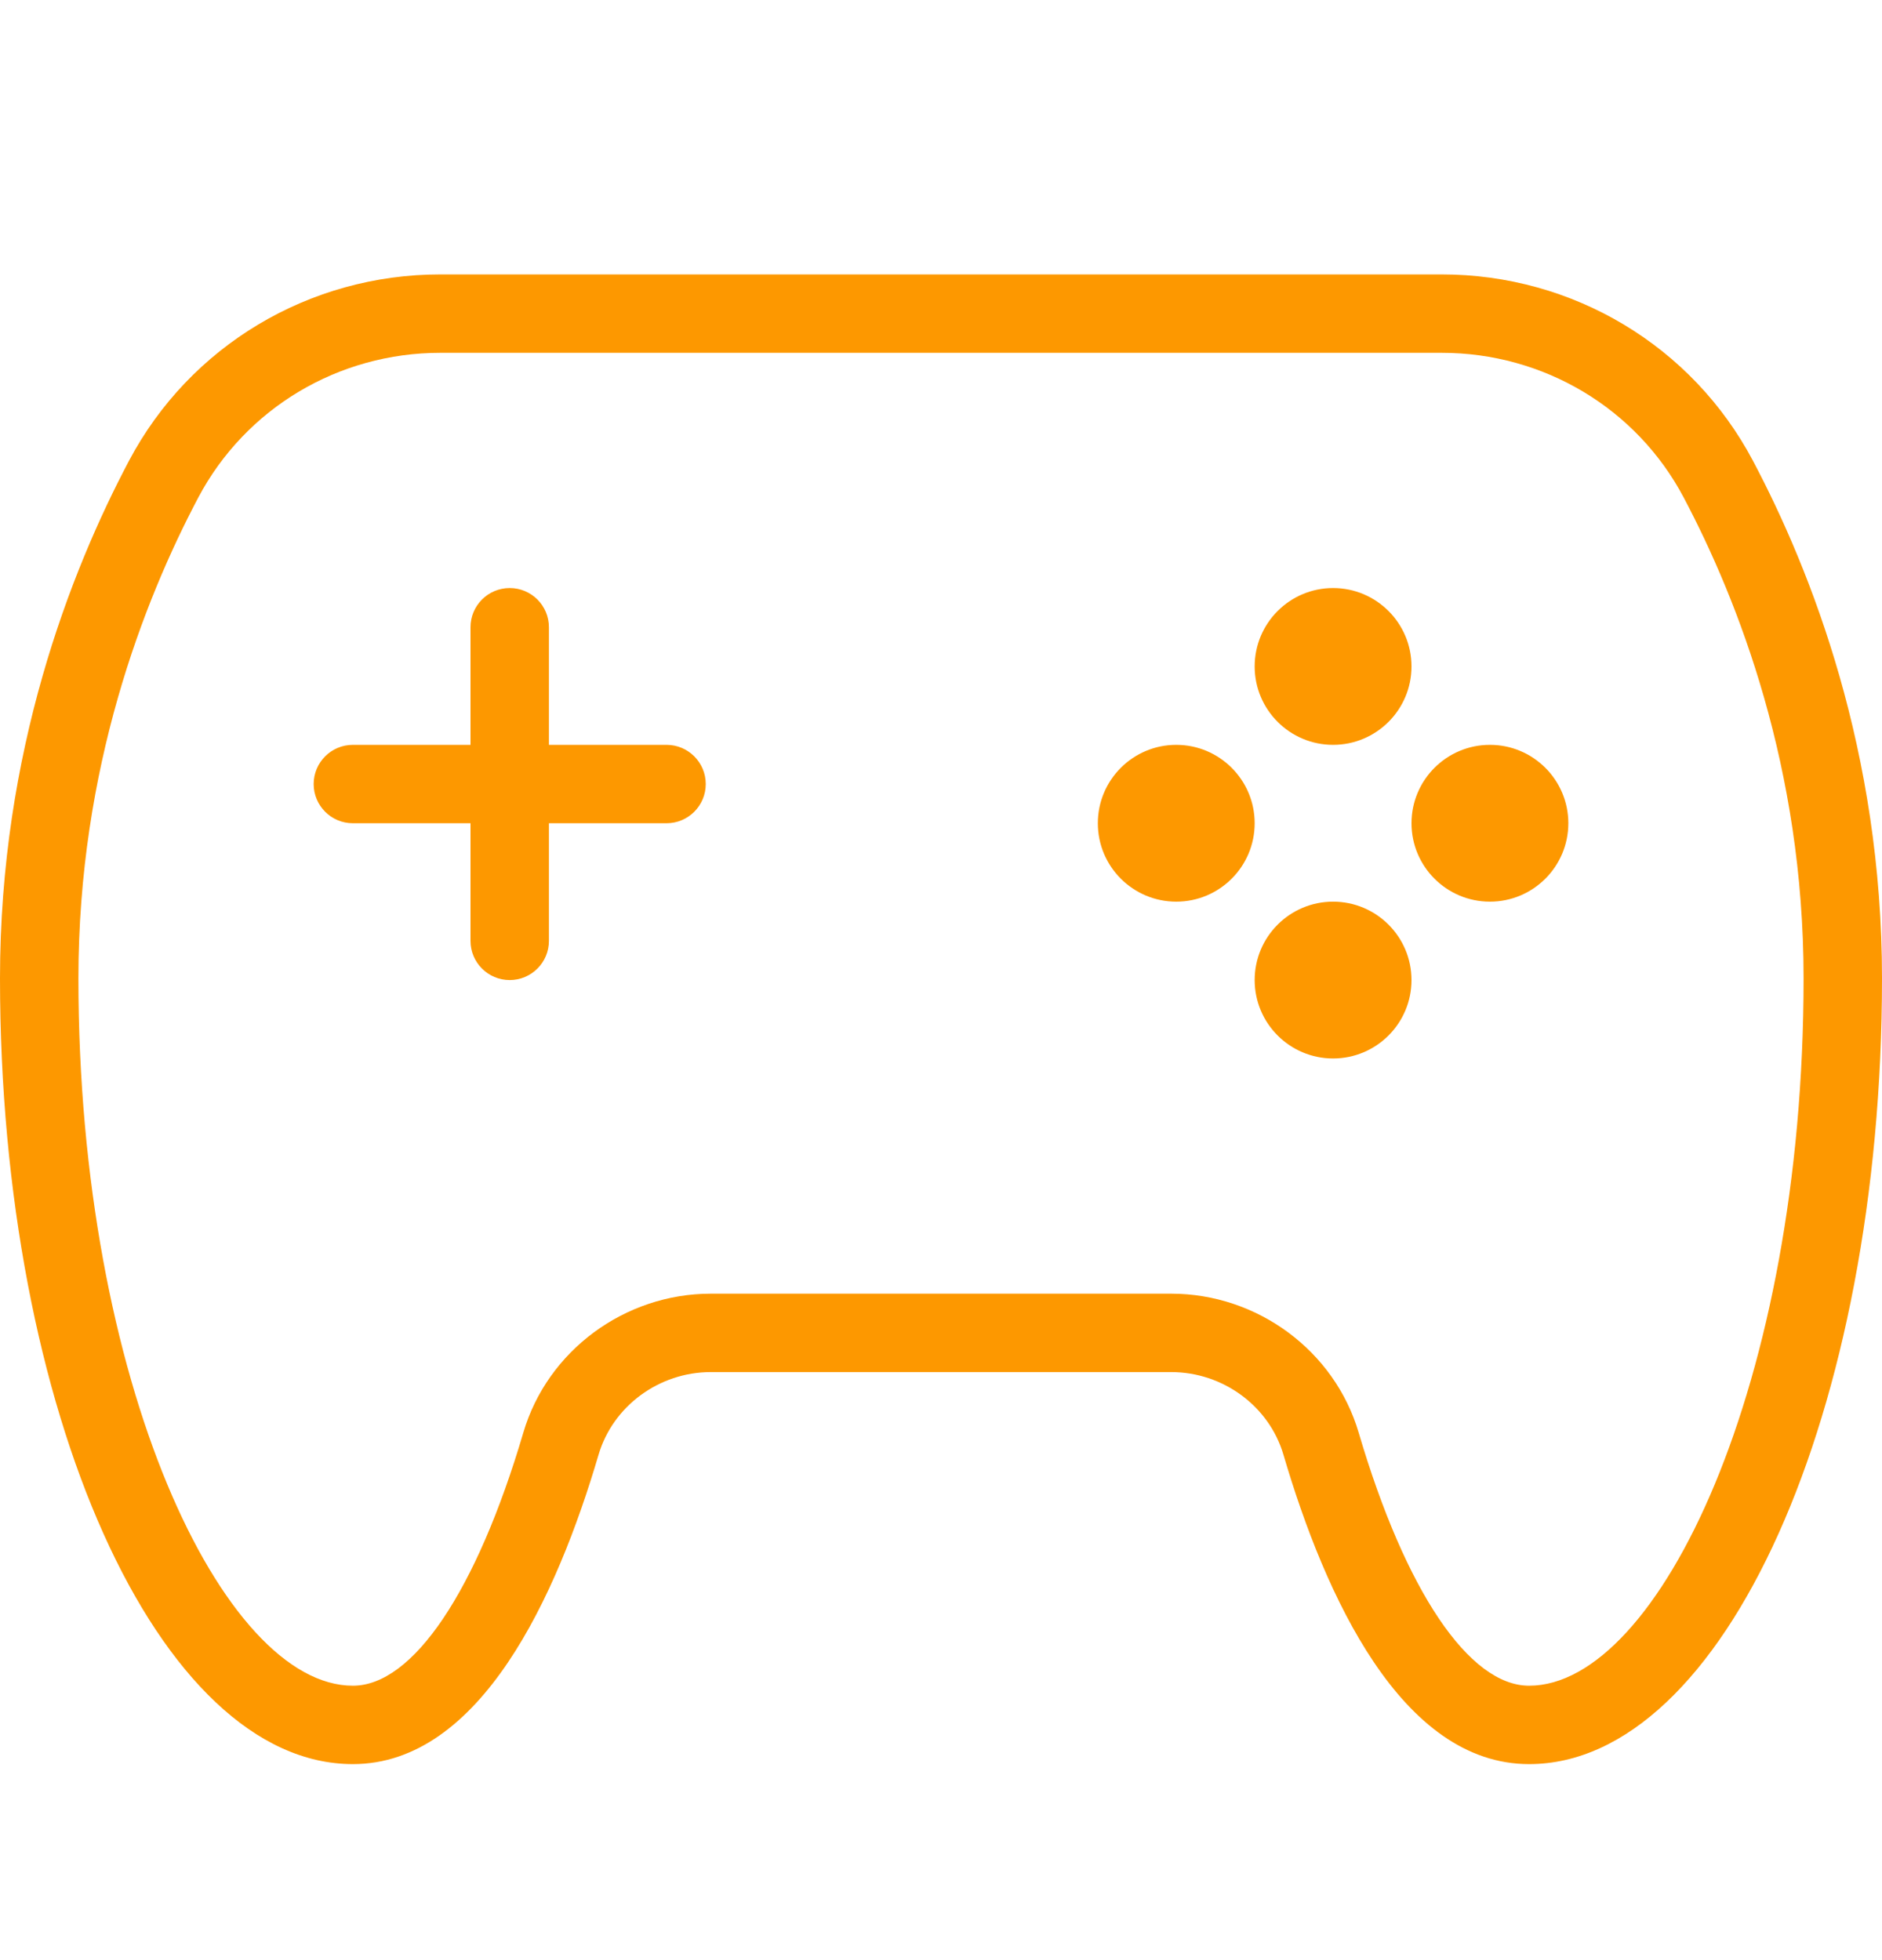 <svg width="24" height="25" viewBox="0 0 24 25" fill="none" xmlns="http://www.w3.org/2000/svg">
<path d="M22.355 5.878C21.579 4.411 20.058 3.5 18.385 3.5H5.615C3.942 3.5 2.421 4.411 1.645 5.877C0.895 7.295 0 9.592 0 12.478C0 18.004 2.019 22.5 4.5 22.5C6.128 22.5 7.103 20.354 7.633 18.554C7.816 17.934 8.404 17.5 9.065 17.5H14.935C15.596 17.5 16.185 17.934 16.367 18.554C16.897 20.354 17.871 22.5 19.5 22.5C21.981 22.5 24 18.004 24 12.478C24 9.592 23.105 7.295 22.355 5.878ZM19.5 21.5C18.734 21.5 17.922 20.293 17.326 18.271C17.019 17.229 16.036 16.5 14.935 16.5H9.065C7.964 16.5 6.981 17.229 6.674 18.271C6.078 20.293 5.266 21.5 4.5 21.5C2.848 21.5 1 17.642 1 12.478C1 9.797 1.832 7.664 2.529 6.345C3.132 5.207 4.314 4.5 5.615 4.5H18.385C19.686 4.5 20.869 5.207 21.471 6.345C22.168 7.663 23 9.797 23 12.478C23 17.642 21.152 21.5 19.5 21.5ZM9 10C9 10.276 8.776 10.5 8.5 10.5H7V12C7 12.276 6.776 12.5 6.5 12.5C6.224 12.5 6 12.276 6 12V10.5H4.5C4.224 10.5 4 10.276 4 10C4 9.724 4.224 9.5 4.5 9.5H6V8C6 7.724 6.224 7.5 6.5 7.5C6.776 7.5 7 7.724 7 8V9.5H8.5C8.776 9.5 9 9.724 9 10ZM16 8.5C16 7.948 16.448 7.5 17 7.5C17.552 7.5 18 7.948 18 8.5C18 9.052 17.552 9.5 17 9.5C16.448 9.5 16 9.052 16 8.5ZM16 10.5C16 11.052 15.552 11.5 15 11.5C14.448 11.5 14 11.052 14 10.5C14 9.948 14.448 9.5 15 9.5C15.552 9.5 16 9.948 16 10.5ZM20 10.5C20 11.052 19.552 11.5 19 11.5C18.448 11.5 18 11.052 18 10.5C18 9.948 18.448 9.5 19 9.5C19.552 9.5 20 9.948 20 10.5ZM18 12.5C18 13.052 17.552 13.5 17 13.5C16.448 13.5 16 13.052 16 12.5C16 11.948 16.448 11.5 17 11.5C17.552 11.5 18 11.948 18 12.5Z" fill="#FD9800"/>
</svg>
